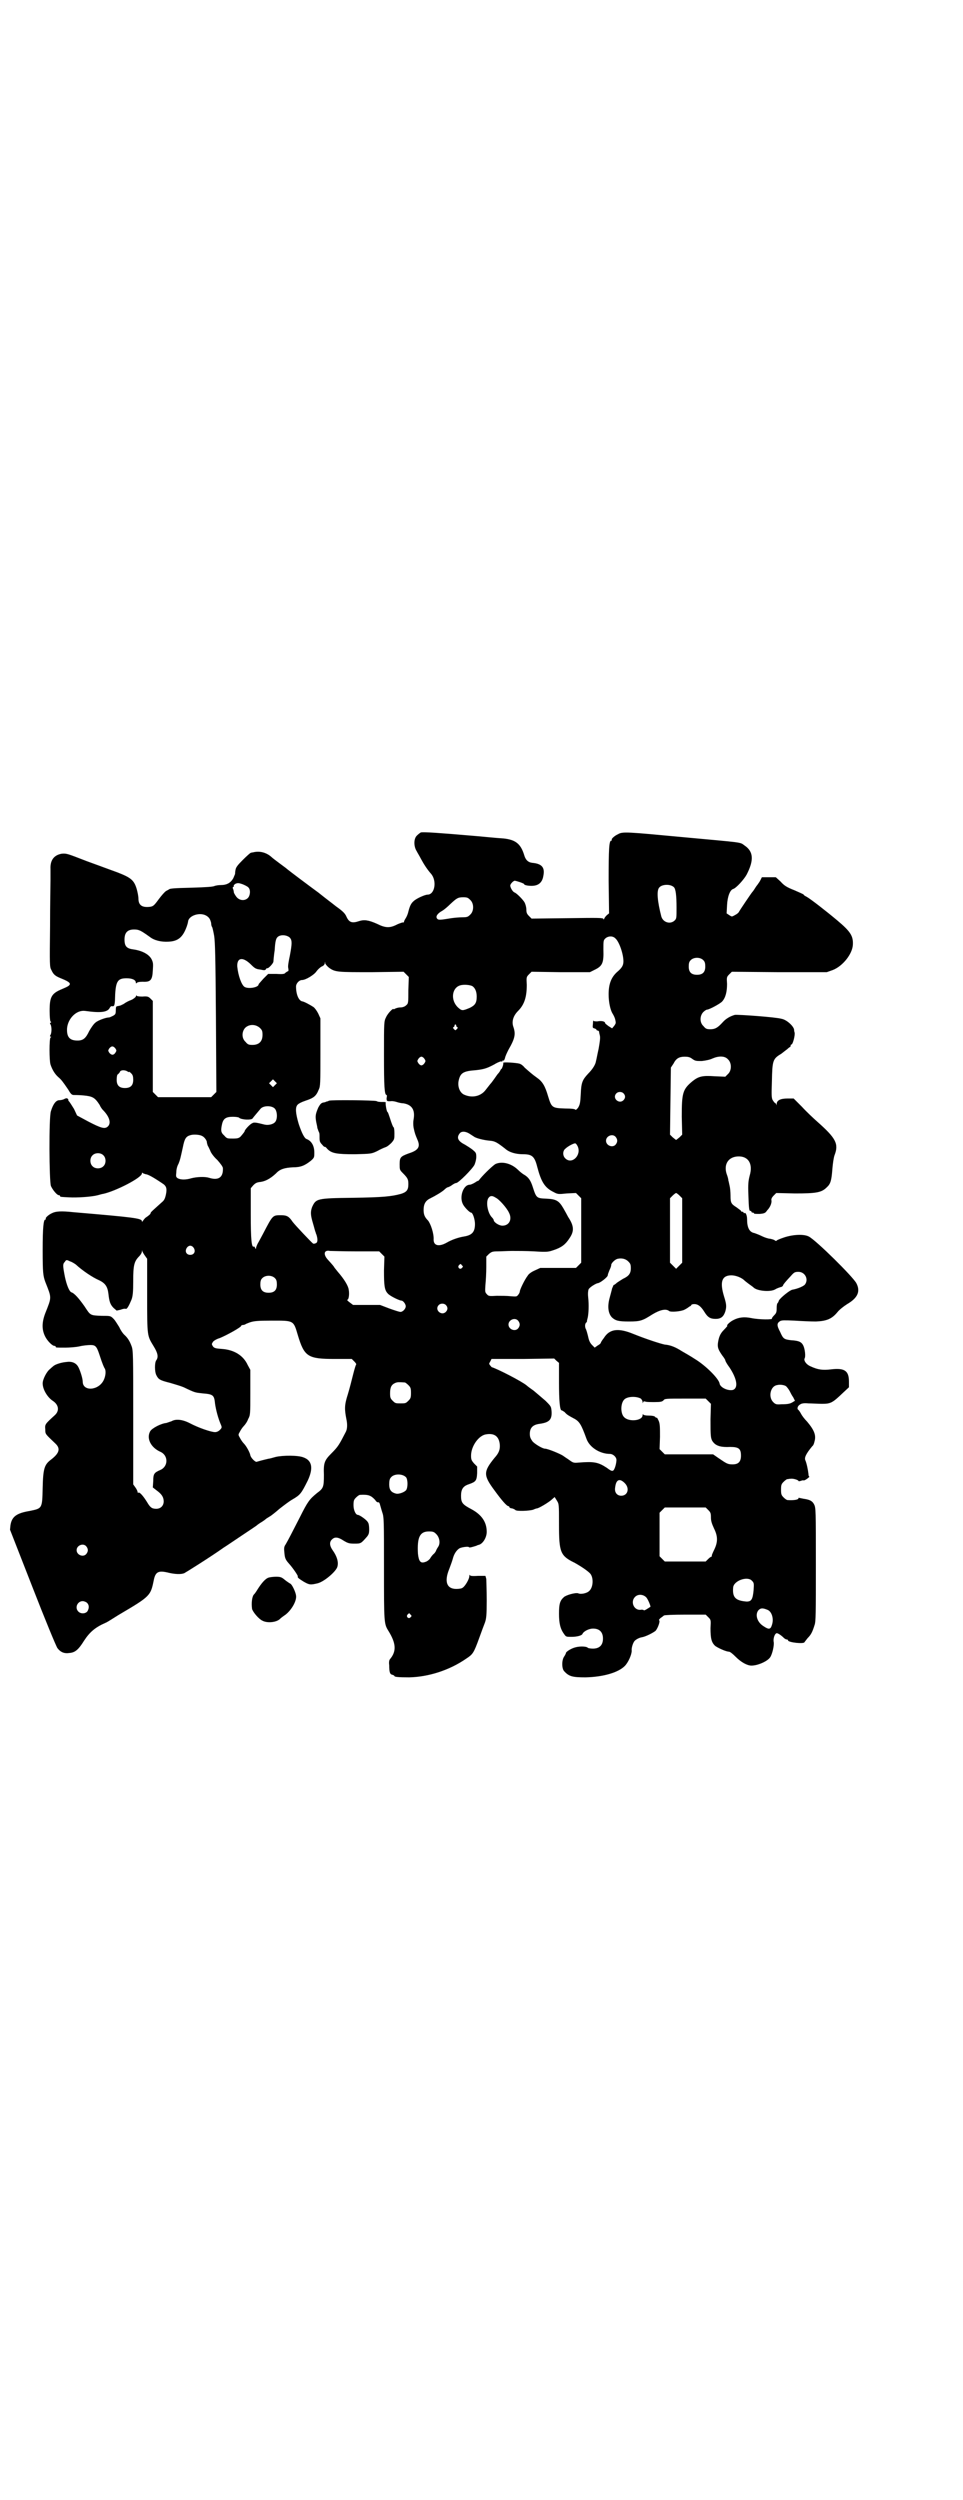 <?xml version="1.0" standalone="no"?>
<!DOCTYPE svg PUBLIC "-//W3C//DTD SVG 20010904//EN"
 "http://www.w3.org/TR/2001/REC-SVG-20010904/DTD/svg10.dtd">
<svg version="1.0" xmlns="http://www.w3.org/2000/svg"
 width="1106pt" height="2870pt" viewBox="0 0 1106 2870"
 preserveAspectRatio="xMidYMid meet">
<g transform="translate(0,2870) scale(0.5,-0.5)"
fill="#000000" stroke="none">
<path d="M967 3829 c-2 -1 -6 -4 -9 -7 -8 -7 -8 -25 -1 -36 2 -4 7 -12 10 -18
7 -13 15 -25 23 -34 14 -16 9 -48 -8 -48 -6 0 -26 -9 -32 -15 -6 -5 -9 -12
-12 -24 -1 -5 -4 -12 -6 -15 -2 -3 -4 -7 -4 -8 0 -2 -1 -2 -1 -2 -1 1 -7 -1
-14 -4 -17 -9 -27 -9 -47 1 -20 9 -30 10 -42 6 -15 -5 -22 -3 -28 10 -3 7 -7
12 -24 24 -10 8 -21 16 -41 32 -3 2 -12 9 -19 14 -39 29 -53 40 -54 41 -1 1
-8 6 -16 12 -8 6 -16 12 -18 14 -12 11 -28 15 -43 11 -2 0 -5 -1 -5 -1 -1 0
-9 -7 -18 -16 -12 -12 -16 -17 -17 -23 -1 -5 -1 -8 -1 -9 0 -1 -2 -5 -4 -10
-6 -11 -15 -16 -29 -16 -5 0 -11 -1 -14 -2 -3 -2 -19 -3 -51 -4 -45 -1 -52 -2
-54 -4 -1 -1 -4 -2 -7 -4 -3 -2 -10 -10 -16 -18 -11 -15 -13 -17 -21 -18 -18
-2 -26 4 -26 19 0 5 -2 15 -4 22 -6 20 -13 26 -44 38 -14 5 -46 17 -71 26 -44
17 -46 18 -57 17 -18 -3 -27 -15 -26 -35 0 -7 0 -18 0 -26 0 -8 -1 -56 -1
-106 -1 -89 -1 -93 3 -100 5 -11 9 -14 24 -20 17 -7 22 -11 16 -16 -2 -2 -9
-5 -16 -8 -24 -10 -28 -18 -28 -50 0 -12 1 -23 2 -24 2 -2 2 -3 0 -3 -1 0 -2
-1 0 -4 3 -5 3 -19 0 -24 -2 -3 -1 -4 0 -4 2 0 2 -1 0 -2 -3 -4 -3 -52 0 -62
4 -12 10 -22 18 -29 7 -6 10 -10 23 -29 5 -9 8 -12 12 -12 2 0 13 0 23 -1 21
-2 26 -5 37 -22 2 -5 6 -10 7 -11 15 -15 20 -30 12 -38 -7 -7 -16 -4 -45 11
l-26 14 -7 15 c-5 8 -10 16 -12 18 -1 1 -2 2 -1 2 1 0 0 1 -1 3 -2 2 -4 2 -8
0 -3 -2 -9 -3 -13 -3 -7 -1 -13 -9 -18 -25 -5 -13 -4 -162 0 -172 4 -9 14 -21
18 -21 2 0 3 -1 3 -2 0 -2 1 -2 21 -3 17 -1 51 1 66 5 4 1 10 3 12 3 28 6 89
37 89 47 0 2 1 2 2 1 0 -1 4 -2 7 -3 5 0 19 -8 41 -23 6 -5 8 -10 5 -24 -2 -9
-4 -13 -9 -17 -21 -19 -26 -23 -26 -25 0 -2 -3 -5 -12 -11 -1 -1 -3 -3 -5 -6
-2 -3 -3 -4 -3 -2 0 7 -17 9 -158 21 -27 3 -40 2 -48 -2 -9 -4 -16 -11 -15
-13 1 -1 0 -2 -1 -2 -4 0 -6 -18 -6 -70 0 -52 1 -59 6 -73 15 -38 15 -34 0
-72 -8 -21 -8 -37 -1 -52 5 -11 17 -23 22 -23 2 0 3 -1 3 -2 0 -2 0 -2 22 -2
9 0 24 1 33 3 8 2 20 3 25 3 11 0 14 -3 20 -21 8 -25 11 -30 12 -32 4 -5 3
-18 -2 -28 -12 -24 -48 -26 -48 -3 0 8 -7 29 -11 35 -5 8 -14 12 -27 10 -11
-1 -24 -5 -29 -9 -1 -1 -5 -4 -8 -7 -8 -6 -17 -24 -17 -33 0 -14 11 -32 23
-40 14 -9 16 -23 5 -33 -23 -21 -23 -21 -22 -33 0 -11 0 -10 23 -32 13 -12 9
-23 -11 -38 -14 -11 -17 -20 -18 -64 -1 -48 -1 -47 -30 -53 -30 -5 -41 -13
-44 -33 l-1 -10 52 -133 c28 -72 54 -135 57 -139 7 -9 15 -13 28 -11 12 1 20
7 33 28 13 20 26 31 49 41 3 1 9 5 14 8 5 3 14 9 21 13 68 40 69 42 76 76 4
21 11 24 35 18 13 -3 27 -4 35 -1 4 2 60 37 91 59 5 3 24 16 42 28 18 12 33
22 34 23 1 1 5 4 10 7 5 3 9 6 10 7 1 1 4 3 9 6 4 2 15 11 23 18 9 7 22 17 29
21 19 11 21 14 36 44 13 28 10 46 -10 53 -12 5 -47 5 -64 1 -7 -2 -14 -4 -16
-4 -13 -3 -24 -6 -27 -7 -3 -2 -14 9 -15 15 -1 6 -9 21 -15 27 -3 3 -7 9 -9
13 -4 7 -4 7 0 14 2 4 6 10 9 13 3 3 8 10 10 16 5 9 5 11 5 61 l0 52 -6 11
c-10 22 -31 35 -59 37 -15 1 -18 2 -21 6 -3 5 -3 5 0 10 2 3 9 7 16 9 17 7 49
25 49 28 0 1 2 2 4 2 2 0 4 1 5 1 0 1 6 3 11 5 9 3 18 4 50 4 51 0 50 1 60
-33 15 -50 23 -55 85 -55 l39 0 6 -6 c3 -3 5 -6 4 -7 -1 -1 -4 -11 -7 -23 -3
-12 -8 -32 -12 -45 -8 -25 -8 -34 -3 -59 2 -10 2 -21 -2 -28 -15 -29 -17 -33
-33 -49 -16 -16 -18 -22 -17 -49 0 -28 -1 -31 -16 -42 -17 -14 -21 -19 -39
-55 -18 -35 -26 -51 -33 -63 -3 -4 -4 -8 -3 -16 1 -14 2 -18 10 -27 10 -11 22
-29 21 -30 -1 -3 2 -5 13 -12 14 -8 16 -8 33 -4 15 4 42 27 45 38 3 11 -1 24
-11 38 -7 10 -8 19 -1 25 6 6 14 5 26 -3 10 -6 13 -7 25 -7 15 0 15 0 29 16 4
5 5 8 5 17 0 7 -1 14 -3 16 -2 5 -19 17 -23 17 -5 0 -10 11 -10 22 0 11 1 13
6 18 3 3 7 6 9 6 19 1 25 -1 35 -12 2 -4 6 -6 7 -5 2 0 3 -2 4 -6 1 -3 3 -11
5 -17 4 -11 4 -19 4 -128 0 -125 0 -128 10 -144 18 -29 19 -47 4 -65 -2 -2 -3
-7 -2 -14 0 -17 2 -21 7 -22 3 -1 5 -2 5 -3 0 -2 9 -3 34 -3 44 1 92 16 131
43 15 10 17 12 30 48 5 14 11 30 13 35 3 9 4 16 4 51 0 23 -1 44 -1 49 l-2 7
-17 0 c-15 -1 -18 0 -19 2 0 2 -1 0 -1 -3 0 -6 -9 -22 -15 -26 -2 -2 -8 -3
-15 -3 -22 0 -28 17 -16 46 3 8 7 19 8 23 3 12 9 20 15 24 5 3 21 5 22 3 1 -2
7 0 17 3 2 1 4 2 5 2 10 2 19 17 19 30 0 22 -11 39 -35 52 -21 11 -24 15 -24
31 0 15 5 22 17 26 17 6 19 8 20 26 l0 15 -7 7 c-6 7 -7 9 -7 18 0 22 18 47
35 49 19 3 29 -5 31 -23 1 -12 -2 -20 -12 -31 -26 -32 -26 -40 0 -75 16 -22
28 -36 32 -36 1 0 2 -1 2 -2 0 -1 2 -3 6 -3 3 -1 6 -2 8 -4 3 -3 32 -2 41 1 4
2 8 3 9 3 5 1 25 13 32 19 l8 7 5 -8 c5 -8 5 -8 5 -55 0 -64 3 -72 36 -88 16
-9 29 -18 35 -24 9 -9 8 -33 -2 -41 -5 -5 -19 -8 -25 -5 -6 2 -28 -4 -33 -9
-9 -8 -11 -16 -11 -38 0 -22 3 -35 12 -47 4 -6 5 -6 17 -6 12 0 24 3 25 7 3 6
15 12 24 12 15 0 23 -8 23 -23 0 -15 -8 -23 -23 -23 -6 0 -11 1 -12 2 -2 3
-17 4 -28 1 -9 -2 -22 -10 -22 -13 0 -1 -2 -5 -4 -8 -6 -8 -6 -28 0 -34 11
-12 19 -14 49 -14 41 1 75 11 90 26 8 8 16 26 16 35 -1 6 3 19 7 23 3 3 10 7
16 8 8 1 26 10 32 15 5 6 11 22 8 24 -1 1 1 3 3 5 3 2 7 5 8 6 1 1 20 2 49 2
l47 0 6 -6 c6 -6 6 -6 5 -25 0 -23 2 -33 11 -41 7 -5 25 -13 31 -13 3 0 9 -5
16 -12 12 -12 26 -20 36 -20 15 0 37 10 43 19 5 7 10 29 8 36 -1 7 2 17 6 19
2 2 11 -4 17 -10 2 -2 5 -4 7 -4 2 0 3 -1 3 -2 0 -5 38 -9 38 -4 0 0 3 4 7 9
8 8 11 14 16 30 3 8 3 26 3 139 0 125 0 130 -4 138 -4 8 -10 11 -24 13 -5 1
-10 2 -10 2 -1 1 -2 0 -2 -1 0 -3 -10 -5 -25 -4 -2 0 -6 3 -9 6 -5 5 -6 7 -6
18 0 11 1 13 6 18 3 3 7 6 8 6 2 0 5 1 8 1 6 1 18 -3 18 -5 0 -1 2 -1 5 0 3 1
6 2 7 1 1 0 4 1 8 4 4 3 6 5 5 5 -1 0 -2 2 -2 6 -1 9 -4 24 -7 31 -3 6 1 15
16 33 2 1 4 6 5 11 4 14 -1 26 -17 45 -6 6 -12 14 -14 18 -2 4 -5 8 -6 9 -4 2
-2 9 3 12 4 3 9 4 20 3 8 0 22 -1 31 -1 20 0 24 2 48 25 l14 13 0 13 c0 25
-10 32 -42 28 -18 -2 -29 -1 -46 7 -10 4 -16 13 -14 18 3 4 1 22 -3 30 -4 8
-10 11 -28 12 -16 2 -18 3 -25 19 -8 15 -8 20 0 25 4 2 9 2 33 1 15 -1 37 -2
49 -2 25 1 37 6 50 22 4 5 14 13 22 18 24 14 31 29 21 48 -8 15 -92 98 -109
107 -11 6 -36 5 -57 -2 -9 -3 -16 -6 -17 -7 -1 -2 -2 -1 -4 0 -2 2 -7 3 -11 4
-4 0 -13 3 -19 6 -6 3 -14 6 -17 7 -12 2 -17 13 -17 32 0 8 -3 16 -6 14 -1 -1
-2 0 -2 1 0 1 -1 2 -3 2 -2 0 -3 1 -3 2 0 1 -5 4 -10 8 -13 8 -14 11 -14 27 0
8 -1 18 -2 22 -1 4 -2 10 -3 13 0 3 -2 10 -4 15 -7 22 4 39 26 40 24 1 35 -17
27 -44 -3 -12 -4 -19 -3 -44 1 -34 2 -38 5 -37 1 0 2 -1 2 -2 0 -1 1 -2 3 -2
2 0 3 -1 3 -2 0 -1 6 -1 13 -1 11 1 13 2 17 8 7 7 11 17 10 23 -1 3 1 7 5 11
l6 6 43 -1 c49 0 61 2 73 14 9 8 11 16 13 43 1 12 3 26 5 31 10 26 3 39 -40
77 -9 8 -25 23 -35 34 l-19 19 -14 0 c-16 0 -25 -4 -25 -13 0 -3 -1 -3 -1 0
-1 1 -2 3 -3 3 -1 0 -3 3 -5 6 -3 5 -3 12 -2 43 1 49 2 52 22 64 4 3 10 8 13
10 3 3 6 5 6 5 1 0 2 1 2 3 0 2 1 3 2 3 3 0 9 22 7 28 -1 3 -1 5 -1 6 -1 8
-17 23 -29 25 -14 4 -100 10 -107 9 -11 -3 -21 -9 -28 -17 -11 -12 -17 -16
-28 -16 -9 0 -11 1 -16 7 -9 8 -9 23 -1 32 3 3 7 6 9 6 5 0 31 14 35 19 8 9
11 23 11 40 -1 15 -1 16 5 22 l6 6 109 -1 109 0 14 5 c23 9 45 37 46 58 1 20
-5 30 -36 56 -25 21 -61 49 -70 54 -4 2 -7 4 -7 5 0 1 -10 5 -21 10 -18 7 -24
11 -32 20 l-11 10 -16 0 -16 0 -3 -6 c-2 -4 -4 -7 -5 -8 0 -1 -4 -5 -7 -10 -3
-5 -6 -9 -7 -10 -2 -2 -29 -42 -31 -46 -1 -2 -5 -5 -9 -7 -7 -4 -7 -4 -13 0
l-6 4 1 19 c1 20 7 35 14 37 7 2 25 22 31 33 17 33 16 53 -5 67 -11 8 -1 6
-141 19 -128 12 -139 13 -149 7 -9 -4 -16 -11 -15 -13 1 -1 0 -2 -1 -2 -5 0
-6 -19 -6 -92 l1 -75 -5 -4 c-2 -2 -5 -5 -6 -8 -1 -2 -2 -3 -2 -1 0 3 -10 3
-82 2 l-83 -1 -6 6 c-5 5 -6 8 -6 15 0 5 -2 12 -4 16 -4 7 -18 21 -23 23 -4 1
-10 11 -10 16 0 3 6 10 10 11 3 0 22 -6 22 -8 0 -3 17 -5 25 -3 10 2 17 9 19
22 4 19 -3 28 -25 30 -10 1 -16 7 -19 18 -8 26 -20 35 -47 38 -18 1 -55 5 -69
6 -81 7 -113 9 -121 8z m-397 -126 c6 -5 5 -18 0 -24 -7 -8 -20 -7 -27 2 -3 4
-6 9 -6 11 0 2 -1 6 -2 8 -1 2 0 4 1 4 1 0 2 1 1 2 -1 1 1 3 4 5 5 2 7 2 16
-1 5 -2 11 -5 13 -7z m978 0 c4 -4 6 -18 6 -47 0 -23 0 -25 -4 -29 -10 -10
-27 -5 -31 9 -9 35 -11 59 -5 66 6 8 26 9 34 1z m-468 -29 c9 -8 9 -26 0 -34
-5 -5 -7 -6 -18 -6 -7 0 -18 -1 -25 -2 -25 -4 -30 -5 -33 -1 -4 5 1 12 12 18
5 3 13 10 18 15 15 14 18 16 30 16 9 0 11 -1 16 -6z m-605 -37 c6 -4 8 -8 10
-16 0 -4 1 -8 2 -9 1 -1 3 -10 5 -21 2 -15 3 -43 4 -188 l1 -170 -6 -6 -6 -6
-61 0 -61 0 -6 6 -6 6 0 104 0 105 -5 5 c-5 5 -7 6 -19 5 -9 0 -13 1 -13 2 0
2 -1 1 -2 -2 -1 -2 -6 -6 -11 -8 -6 -2 -13 -6 -17 -9 -4 -2 -8 -4 -9 -4 -1 0
-4 -1 -5 -1 -3 0 -4 -2 -4 -9 0 -9 -1 -10 -6 -13 -4 -2 -8 -4 -10 -4 -7 0 -26
-7 -31 -12 -4 -3 -10 -12 -14 -19 -8 -17 -14 -22 -27 -22 -18 0 -25 8 -24 28
2 23 22 43 42 40 35 -5 51 -3 56 7 1 2 3 4 4 4 6 -1 7 0 8 12 1 45 5 52 27 52
13 0 21 -4 21 -10 0 -2 1 -2 2 -1 1 2 6 3 14 3 18 -1 22 4 23 26 1 15 1 18 -3
26 -6 11 -21 19 -40 22 -17 2 -22 7 -22 23 0 16 7 23 22 23 11 0 15 -2 36 -17
10 -8 26 -12 43 -11 22 1 33 10 42 35 2 6 2 6 3 11 1 14 28 23 43 13z m191
-50 c5 -6 5 -13 0 -40 -3 -14 -5 -25 -4 -29 1 -5 1 -8 -1 -8 -1 0 -3 -2 -5 -3
-2 -3 -5 -4 -21 -3 l-19 0 -11 -11 c-6 -7 -11 -12 -11 -13 0 -7 -23 -11 -32
-6 -7 4 -15 26 -17 47 -1 21 13 23 32 4 8 -8 11 -10 21 -11 9 -2 11 -2 13 1 1
2 3 3 3 2 2 -1 13 10 14 15 0 1 1 14 3 27 1 19 3 26 6 29 6 7 22 6 29 -1z
m747 -1 c9 -7 19 -36 19 -53 0 -9 -3 -15 -15 -25 -13 -12 -19 -27 -19 -51 0
-18 4 -36 9 -44 2 -3 5 -9 6 -13 2 -9 2 -9 -2 -15 l-5 -6 -8 5 c-4 3 -8 6 -8
7 0 4 -8 6 -18 4 -5 0 -8 0 -9 2 0 1 -1 -2 -1 -7 -1 -9 -1 -10 3 -11 3 -1 5
-2 5 -3 0 -1 1 -2 3 -2 1 0 2 -1 3 -2 0 -2 1 -6 2 -10 1 -5 0 -13 -3 -30 -3
-13 -5 -25 -6 -28 -1 -8 -8 -19 -18 -29 -13 -14 -16 -20 -17 -47 -1 -20 -2
-24 -6 -31 -3 -4 -6 -6 -6 -5 -1 2 -9 3 -24 3 -30 1 -31 2 -39 28 -7 24 -13
34 -26 43 -10 7 -19 15 -28 23 -3 4 -8 8 -12 9 -7 2 -37 4 -37 2 1 -3 -3 -14
-4 -14 -1 0 -2 -2 -3 -4 -1 -2 -3 -5 -5 -7 -2 -2 -5 -7 -8 -11 -3 -4 -7 -10
-10 -13 -3 -4 -8 -10 -11 -14 -11 -14 -30 -18 -47 -11 -12 4 -18 20 -14 35 4
16 11 20 39 22 18 2 25 4 42 13 8 5 16 8 17 7 1 -1 2 0 2 1 0 1 1 2 2 1 1 -1
3 2 4 6 1 5 5 13 8 19 15 26 17 36 11 53 -4 12 0 25 11 36 15 15 20 33 20 60
-1 17 -1 18 5 24 l6 6 67 -1 67 0 10 5 c19 9 22 16 21 47 0 19 0 21 4 25 6 6
17 7 23 1z m203 -51 c3 -3 4 -7 4 -14 0 -13 -6 -19 -19 -19 -13 0 -19 6 -19
19 0 7 1 11 4 14 7 8 23 8 30 0z m-860 -17 c14 -10 19 -10 98 -10 l73 1 6 -6
6 -6 -1 -30 c0 -29 0 -31 -5 -35 -3 -3 -8 -5 -14 -5 -5 0 -10 -2 -12 -3 -2 -1
-3 -2 -3 -1 0 4 -13 -9 -17 -18 -5 -10 -5 -10 -5 -87 0 -72 1 -92 6 -92 1 0 1
-3 0 -7 0 -7 0 -8 12 -7 3 0 8 -1 11 -2 3 -1 10 -3 15 -3 20 -3 28 -15 24 -37
-1 -5 -1 -13 0 -19 3 -14 4 -16 9 -28 7 -16 2 -24 -20 -31 -19 -7 -21 -9 -21
-25 0 -12 0 -13 7 -20 12 -12 13 -15 13 -26 0 -13 -4 -18 -17 -22 -22 -6 -42
-8 -111 -9 -83 -1 -84 -2 -93 -21 -4 -11 -4 -18 2 -38 3 -10 5 -19 6 -20 0 -1
1 -4 2 -6 3 -10 3 -17 -1 -19 -2 -1 -5 -2 -7 -1 -4 3 -41 42 -47 50 -8 12 -13
15 -26 15 -20 0 -19 1 -42 -43 -5 -9 -10 -19 -12 -22 -2 -4 -4 -9 -4 -11 0 -2
-1 -2 -2 1 -1 2 -2 4 -3 3 -5 -3 -7 15 -7 74 l0 60 6 7 c4 4 7 6 13 7 13 1 25
7 39 20 9 10 20 13 39 14 18 0 27 4 41 15 8 7 8 8 8 19 0 16 -7 27 -18 31 -5
2 -11 14 -18 35 -7 24 -8 37 -3 43 2 3 10 7 19 10 18 6 24 10 30 25 4 8 4 14
4 86 l0 78 -5 11 c-3 6 -8 13 -11 15 -6 4 -22 13 -26 13 -8 2 -14 16 -14 34 0
7 7 15 14 15 8 0 28 12 33 20 3 4 8 9 12 11 5 2 7 5 7 8 1 4 1 4 1 -1 1 -2 5
-7 9 -10z m329 -42 c6 -4 10 -12 10 -24 0 -15 -4 -20 -16 -26 -17 -7 -18 -7
-27 1 -18 17 -14 46 6 51 8 2 21 1 27 -2z m-488 -96 c5 -5 6 -7 6 -16 0 -15
-8 -23 -23 -23 -9 0 -11 1 -16 7 -9 8 -9 23 -1 32 9 9 24 9 34 0z m451 5 c0
-1 1 -3 2 -3 2 -1 2 -2 -1 -5 -3 -3 -3 -3 -6 0 -3 3 -3 4 -1 5 1 0 2 2 2 3 0
2 1 3 2 3 1 0 2 -1 2 -3z m-783 -52 c3 -5 3 -5 0 -10 -4 -6 -9 -6 -14 0 -3 5
-3 5 0 10 5 6 9 6 14 0z m710 -24 c3 -5 3 -5 0 -10 -2 -3 -5 -5 -7 -5 -2 0 -5
2 -7 5 -3 5 -3 5 0 10 2 3 5 5 7 5 2 0 5 -2 7 -5z m615 0 c7 -5 9 -5 22 -5 9
1 19 3 25 6 14 6 28 6 35 -2 9 -8 9 -26 0 -34 l-6 -6 -24 1 c-28 2 -37 0 -51
-11 -23 -19 -25 -27 -25 -82 l1 -41 -6 -6 c-4 -3 -7 -6 -8 -6 -1 0 -4 3 -8 6
l-6 6 1 77 1 77 6 9 c6 12 13 16 26 16 7 0 12 -1 17 -5z m-1297 -29 c1 -1 3
-2 3 -1 1 1 3 -1 6 -4 3 -3 4 -7 4 -14 0 -13 -6 -19 -19 -19 -13 0 -19 6 -19
19 0 6 1 11 2 12 2 1 4 4 5 5 1 6 12 6 18 2z m339 -31 l-5 -5 -4 4 -5 5 4 4 5
5 4 -4 5 -5 -4 -4z m800 -19 c5 -5 5 -11 0 -16 -10 -10 -27 5 -16 16 4 4 12 4
16 0z m-801 -35 c6 -6 7 -24 1 -31 -4 -5 -15 -8 -24 -6 -20 5 -25 6 -29 3 -5
-2 -17 -15 -17 -18 0 -1 -3 -5 -9 -12 -4 -4 -7 -5 -18 -5 -13 0 -14 0 -20 7
-8 7 -8 12 -5 26 3 13 9 17 25 17 7 0 13 -1 14 -2 5 -5 28 -6 31 -2 2 3 14 17
19 23 7 7 25 7 32 0z m446 -57 c5 -3 9 -6 11 -7 4 -4 24 -9 38 -10 11 -1 16
-4 34 -18 10 -9 25 -13 42 -13 20 0 26 -5 32 -29 9 -34 17 -48 38 -58 9 -5 11
-5 30 -3 l21 1 6 -6 6 -6 0 -74 0 -74 -6 -6 -6 -6 -41 0 -41 0 -13 -6 c-7 -3
-14 -8 -16 -12 -7 -9 -18 -32 -18 -36 0 -2 -2 -6 -4 -8 -3 -4 -4 -4 -17 -3 -8
1 -22 1 -32 1 -17 -1 -19 -1 -23 4 -4 4 -4 6 -3 21 1 10 2 28 2 41 l0 24 6 6
c6 5 8 6 20 6 8 0 23 1 33 1 10 0 34 0 51 -1 31 -2 33 -1 45 3 18 6 27 13 36
27 11 16 11 28 -3 49 -2 4 -7 13 -11 20 -10 17 -16 21 -39 22 -22 1 -23 1 -31
26 -5 16 -10 23 -20 29 -4 2 -11 8 -15 12 -15 14 -35 19 -50 13 -5 -2 -26 -22
-36 -34 -3 -4 -5 -6 -5 -5 0 0 -3 -1 -7 -4 -5 -3 -10 -5 -12 -5 -15 0 -25 -29
-15 -46 4 -7 15 -18 18 -18 4 0 9 -16 9 -26 0 -19 -7 -26 -26 -29 -12 -2 -27
-7 -39 -14 -18 -10 -30 -7 -30 7 1 14 -7 37 -13 44 -7 7 -10 13 -10 24 0 13 4
20 12 25 18 9 29 16 35 21 3 3 7 6 8 6 1 0 6 2 10 5 4 3 8 5 10 5 5 0 37 32
42 42 2 5 4 12 4 18 0 9 -1 10 -8 16 -5 4 -13 9 -18 12 -16 8 -20 16 -12 26 4
5 12 5 21 0z m-613 -6 c5 -2 10 -9 11 -13 0 -2 1 -6 2 -9 2 -3 4 -8 6 -12 1
-4 8 -14 16 -21 8 -9 13 -16 13 -19 1 -21 -10 -29 -32 -22 -10 3 -28 2 -40 -1
-13 -4 -25 -4 -32 0 -4 3 -4 4 -3 14 0 6 2 14 5 19 4 10 4 11 10 38 4 20 7 25
18 28 7 2 21 1 26 -2z m950 -2 c5 -6 5 -12 0 -18 -7 -8 -22 -2 -22 9 0 11 15
17 22 9z m-87 -22 c9 -20 -13 -42 -28 -28 -7 6 -7 18 0 23 5 5 18 12 22 12 2
0 4 -3 6 -7z m-1090 -20 c7 -6 7 -19 1 -25 -6 -7 -19 -7 -25 -1 -7 6 -7 19 -1
25 6 7 19 7 25 1z m1324 -93 l6 -6 0 -74 0 -74 -7 -7 c-4 -4 -7 -7 -7 -7 0 0
-3 3 -7 7 l-7 7 0 74 0 74 6 6 c3 3 7 6 8 6 1 0 5 -3 8 -6z m-422 -5 c7 -3 25
-23 30 -34 8 -15 1 -30 -15 -30 -8 0 -20 8 -20 13 0 1 -2 4 -4 6 -9 9 -14 32
-9 43 4 7 9 8 18 2z m-694 -115 c5 -8 1 -16 -8 -16 -9 0 -13 8 -8 16 2 3 5 5
8 5 3 0 6 -2 8 -5z m-112 -18 l5 -7 0 -85 c0 -95 0 -91 15 -116 10 -16 11 -25
6 -32 -4 -5 -4 -26 0 -34 5 -10 8 -12 32 -18 10 -3 24 -7 31 -10 27 -13 26
-12 43 -14 25 -2 27 -4 29 -24 2 -14 7 -33 13 -47 3 -7 3 -8 -2 -13 -3 -3 -7
-5 -11 -5 -9 0 -38 10 -57 20 -17 9 -33 11 -43 5 -3 -1 -9 -3 -12 -4 -12 -1
-33 -12 -37 -19 -9 -16 1 -37 23 -47 19 -8 19 -34 0 -42 -14 -6 -16 -9 -16
-25 l-1 -15 9 -7 c11 -8 16 -15 16 -25 0 -10 -7 -17 -17 -17 -10 0 -14 3 -21
15 -8 13 -17 24 -20 22 -1 -1 -2 0 -2 2 0 1 -2 6 -5 10 l-5 7 0 154 c0 145 0
154 -4 164 -4 11 -9 19 -17 26 -3 3 -8 10 -11 17 -4 6 -9 15 -13 19 -7 7 -7 7
-27 7 -28 1 -26 1 -40 22 -12 17 -23 30 -30 32 -5 2 -11 17 -15 36 -5 26 -5
29 0 34 3 5 4 5 12 1 4 -1 10 -5 13 -7 15 -14 39 -30 53 -36 15 -7 20 -15 22
-31 2 -18 4 -25 12 -33 l7 -6 9 2 c5 2 10 3 12 2 3 -1 8 9 13 21 3 8 4 17 4
43 0 36 2 45 14 57 3 3 6 8 6 11 0 3 1 3 1 0 1 -2 3 -6 6 -10z m485 10 l53 0
6 -6 6 -6 -1 -32 c0 -34 1 -45 9 -53 4 -5 26 -16 31 -16 4 0 10 -8 10 -13 0
-6 -7 -13 -12 -13 -3 0 -15 4 -26 8 l-21 8 -31 0 -31 0 -8 6 c-4 3 -7 6 -5 6
3 0 5 13 3 23 -1 9 -11 25 -25 41 -4 5 -8 10 -8 10 0 1 -4 6 -15 18 -11 12 -9
23 5 20 4 0 31 -1 60 -1z m625 -23 c5 -5 6 -7 6 -16 0 -12 -5 -18 -18 -24 -5
-3 -11 -7 -14 -9 -3 -3 -6 -5 -7 -5 -1 0 -2 -4 -4 -8 -1 -5 -4 -15 -6 -23 -5
-19 -3 -35 6 -44 8 -7 14 -9 39 -9 26 0 31 2 53 16 18 11 32 14 39 8 4 -3 27
-1 35 3 4 2 9 5 11 7 3 1 5 3 5 4 0 1 3 2 7 2 8 0 15 -5 23 -18 8 -13 14 -16
26 -16 12 0 18 5 22 17 3 11 3 16 -3 35 -10 33 -5 48 17 48 10 0 22 -5 28 -10
2 -2 7 -6 11 -9 4 -3 10 -7 12 -9 8 -8 39 -11 50 -4 3 2 9 4 12 5 3 0 6 3 6 5
2 3 4 6 18 21 7 8 9 9 17 9 15 0 24 -17 15 -29 -3 -4 -17 -10 -29 -12 -6 -1
-28 -19 -31 -25 -1 -4 -3 -6 -3 -6 -1 0 -2 -5 -2 -11 0 -10 -1 -12 -6 -17 -3
-3 -5 -6 -5 -7 4 -3 -29 -3 -48 1 -15 3 -28 2 -41 -5 -8 -4 -17 -13 -13 -13 0
0 -3 -4 -8 -9 -9 -9 -12 -17 -14 -31 -1 -10 1 -15 10 -28 4 -5 7 -10 7 -11 0
-2 4 -9 10 -17 17 -26 20 -46 8 -51 -11 -3 -29 5 -31 14 -1 11 -32 42 -57 57
-9 6 -23 14 -30 18 -14 9 -26 14 -39 15 -10 2 -41 12 -71 24 -36 15 -56 12
-69 -9 -4 -5 -7 -10 -7 -11 0 -1 -3 -4 -7 -6 l-7 -5 -6 6 c-4 4 -7 9 -9 19 -2
8 -4 16 -6 19 -2 6 -1 12 2 14 1 1 2 2 1 2 0 1 1 5 2 9 2 9 3 29 1 47 -1 9 0
15 1 18 3 5 16 13 21 14 5 0 23 14 23 18 0 2 2 7 4 12 2 4 4 9 4 12 0 4 9 13
15 14 9 2 18 0 24 -6z m-382 -9 c3 -3 3 -3 0 -6 -4 -5 -11 1 -7 6 4 4 4 4 7 0z
m-429 -30 c3 -3 4 -7 4 -14 0 -13 -6 -19 -19 -19 -13 0 -19 6 -19 19 0 7 1 11
4 14 7 8 23 8 30 0z m392 -61 c5 -5 5 -11 0 -16 -10 -10 -27 5 -16 16 4 4 12
4 16 0z m166 -36 c5 -6 5 -12 0 -18 -7 -8 -22 -2 -22 9 0 11 15 17 22 9z m94
-142 c0 -42 2 -64 6 -64 1 0 4 -2 7 -4 5 -6 9 -8 20 -14 14 -7 18 -14 30 -47
7 -20 31 -35 54 -35 7 0 15 -7 15 -14 0 -3 -1 -10 -3 -16 -4 -11 -6 -12 -19
-2 -20 13 -29 15 -66 12 -10 -1 -12 0 -19 5 -4 3 -12 8 -16 11 -8 5 -35 16
-41 16 -6 0 -24 11 -29 17 -4 6 -6 9 -6 17 0 14 7 21 22 23 22 3 29 9 28 28
-1 12 -1 12 -14 25 -8 7 -20 17 -27 23 -7 5 -14 10 -16 12 -12 10 -67 38 -80
42 -1 0 -2 2 -4 4 -3 4 -3 4 0 9 l3 6 72 0 72 1 5 -5 6 -5 0 -45z m-354 0 c1
0 5 -3 8 -6 5 -5 6 -7 6 -18 0 -11 -1 -13 -6 -18 -6 -6 -7 -6 -18 -6 -11 0
-12 0 -18 6 -5 5 -6 7 -6 17 0 14 3 20 12 24 5 2 8 2 22 1z m876 -9 c2 -2 6
-7 8 -11 2 -4 5 -10 8 -14 l4 -8 -5 -3 c-6 -4 -12 -5 -26 -5 -12 -1 -14 0 -19
5 -12 12 -6 37 9 39 7 2 18 0 21 -3z m-334 -28 c2 -2 4 -5 4 -8 0 -3 1 -3 1
-1 1 3 2 3 6 2 2 -1 12 -1 21 -1 14 0 17 1 20 4 3 4 5 4 50 4 l47 0 6 -6 6 -6
-1 -35 c0 -40 0 -46 7 -54 7 -8 18 -11 38 -10 20 0 25 -4 25 -20 0 -14 -6 -20
-19 -20 -11 0 -13 1 -32 14 l-13 9 -56 0 -55 0 -6 6 -6 6 1 28 c0 22 0 30 -3
37 -2 4 -4 8 -4 7 -1 0 -3 0 -4 2 -2 2 -7 3 -15 3 -7 0 -12 1 -13 3 0 1 -1 0
-1 -2 0 -13 -31 -16 -42 -5 -9 8 -9 32 0 41 7 7 27 8 38 2z m-539 -181 c4 -6
4 -23 0 -29 -4 -5 -17 -10 -24 -8 -11 3 -15 9 -15 21 0 8 1 13 4 16 7 9 27 9
35 0z m502 -13 c12 -12 7 -29 -8 -29 -10 0 -16 8 -14 19 2 18 10 22 22 10z
m192 -62 c5 -5 6 -7 6 -17 0 -8 2 -14 7 -25 9 -18 9 -31 1 -48 -3 -6 -6 -13
-6 -14 0 -2 0 -3 -1 -3 -1 0 -4 -2 -7 -5 l-6 -6 -47 0 -47 0 -6 6 -6 6 0 50 0
50 6 6 6 6 47 0 47 0 6 -6z m-625 -55 c8 -8 10 -22 4 -30 -2 -3 -4 -7 -4 -7 0
-1 -2 -5 -5 -8 -4 -3 -8 -9 -9 -11 -2 -3 -7 -7 -11 -8 -11 -4 -15 1 -17 19 -2
37 4 51 25 51 10 0 12 -1 17 -6z m-804 -28 c5 -6 5 -12 0 -18 -7 -8 -22 -2
-22 9 0 11 15 17 22 9z m1529 -79 c5 -5 5 -6 4 -22 -2 -21 -5 -26 -16 -26 -25
2 -33 9 -31 32 1 16 33 27 43 16z m-242 -39 c4 -5 10 -20 9 -21 -9 -6 -14 -9
-15 -8 -1 1 -4 2 -8 1 -15 -1 -23 18 -13 29 7 8 20 7 27 -1z m-1285 -12 c5 -5
5 -12 1 -19 -4 -6 -15 -7 -21 -1 -9 9 -2 24 10 24 3 0 8 -2 10 -4z m1563 -16
c10 -4 15 -21 10 -35 -3 -10 -7 -11 -20 -2 -14 9 -19 26 -11 36 5 5 9 6 21 1z
m-820 -11 c3 -3 3 -3 0 -6 -4 -5 -11 1 -7 6 4 4 4 4 7 0z"/>
<path d="M756 3213 c-2 -1 -4 -2 -6 -2 -2 -1 -4 -2 -6 -2 -6 -1 -8 -3 -13 -12
-6 -14 -7 -19 -5 -31 1 -6 3 -13 3 -16 1 -2 2 -6 3 -8 2 -4 2 -4 2 -15 0 -7 1
-10 6 -15 3 -4 6 -6 6 -5 0 1 3 -1 6 -5 10 -10 21 -12 63 -12 38 1 38 1 51 7
7 4 16 8 19 9 4 1 10 6 14 10 7 8 7 9 7 22 0 8 -1 14 -2 14 -1 0 -4 7 -9 23
-2 6 -4 12 -5 12 -2 1 -5 19 -4 22 0 1 -3 1 -7 1 -5 0 -11 0 -14 2 -5 2 -103
3 -109 1z"/>
<path d="M617 2118 c-7 -2 -16 -12 -26 -28 -3 -5 -6 -9 -7 -10 -5 -4 -7 -20
-5 -34 2 -7 15 -23 24 -27 11 -6 33 -4 41 5 1 1 6 5 12 9 14 11 26 32 24 44
-1 8 -9 25 -13 27 -2 1 -8 5 -13 9 -7 6 -10 7 -20 7 -6 0 -14 -1 -17 -2z"/>
</g>
</svg>
